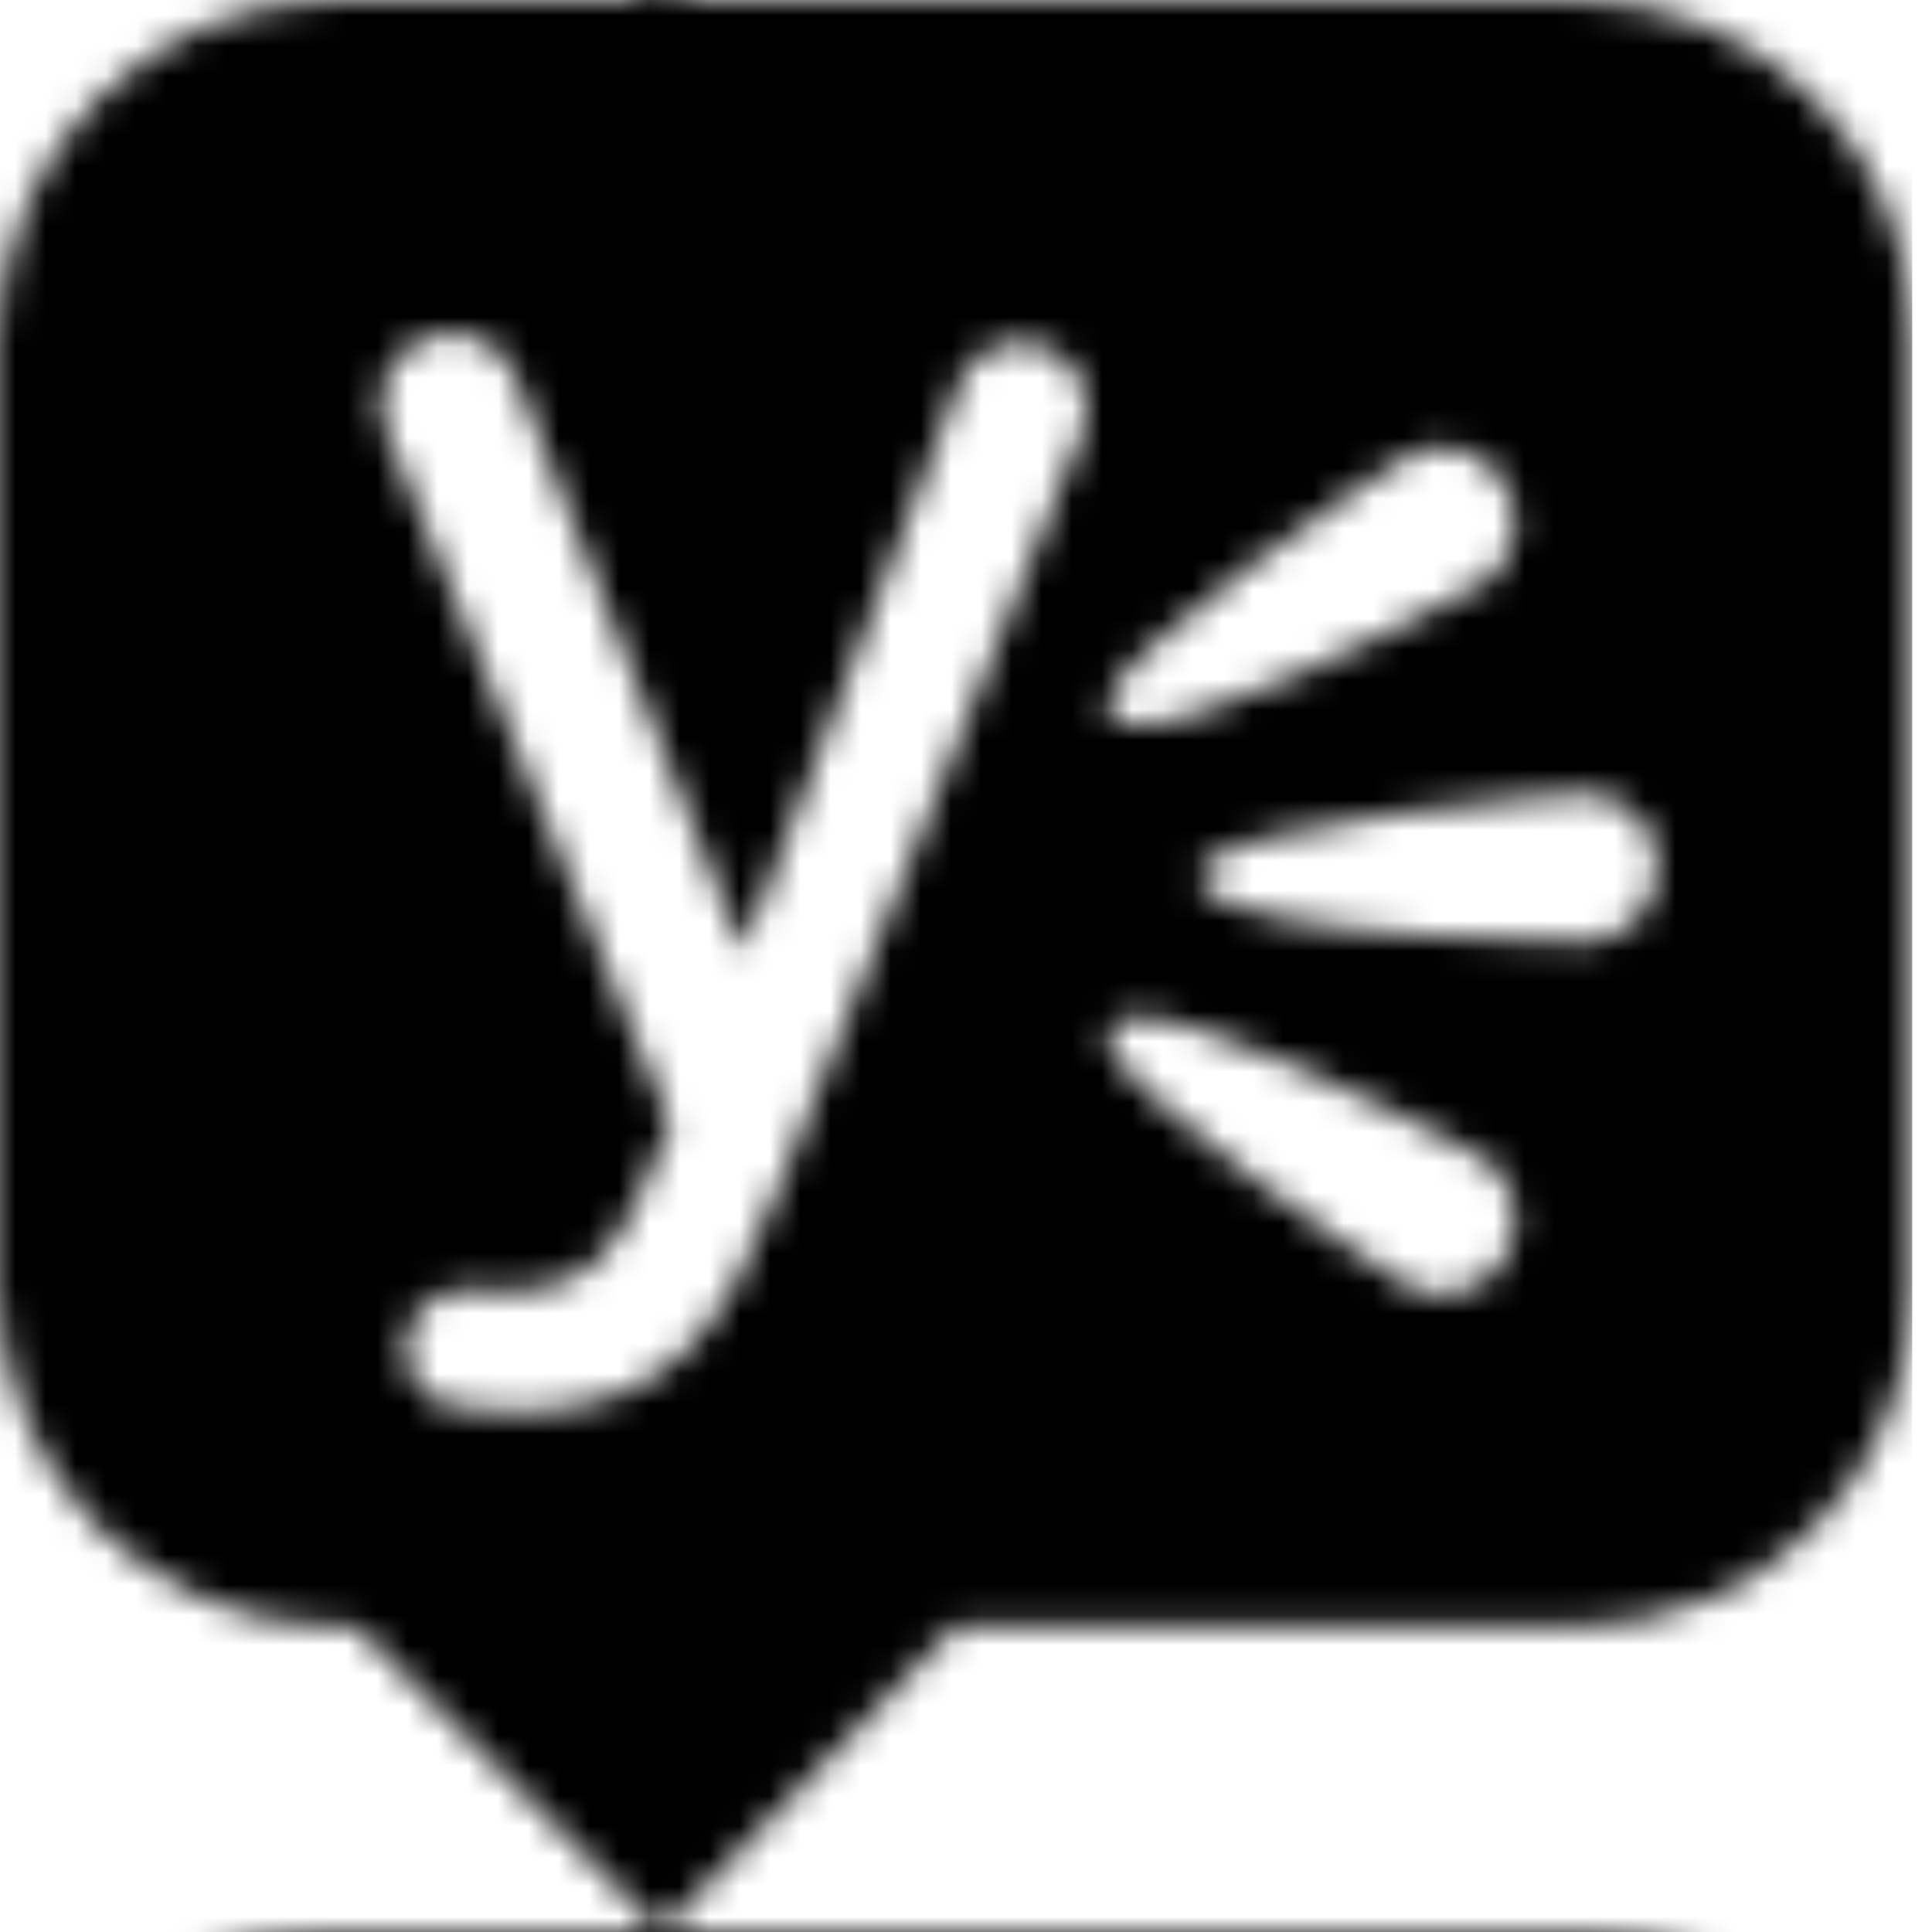 <?xml version="1.0" encoding="UTF-8" standalone="no"?>
<svg
   xmlns:dc="http://purl.org/dc/elements/1.1/"
   xmlns:cc="http://creativecommons.org/ns#"
   xmlns:rdf="http://www.w3.org/1999/02/22-rdf-syntax-ns#"
   xmlns:svg="http://www.w3.org/2000/svg"
   xmlns="http://www.w3.org/2000/svg"
   xmlns:sodipodi="http://sodipodi.sourceforge.net/DTD/sodipodi-0.dtd"
   xmlns:inkscape="http://www.inkscape.org/namespaces/inkscape"
   id="svg2994"
   version="1.1"
   inkscape:version="0.48.5 r10040"
   width="100%"
   height="100%"
   viewBox="0 0 64 64"
   sodipodi:docname="Yammer.svg">
  <defs
     id="defs2999">
    <pattern
       patternUnits="userSpaceOnUse"
       width="63.344"
       height="64"
       id="pattern2991">
      <path
         id="path1"
         d="M 11.125,0 C 4.98,0 0,4.982 0,11.125 L 0,42.75 c 0,6.146 4.98,11.125 11.125,11.125 l 0.656,0 10.125,10.125 9.75,-10.125 20.562,0 c 6.145,0 11.125,-4.979 11.125,-11.125 l 0,-31.625 C 63.344,4.982 58.363,0 52.219,0 L 11.125,0 z m 3.844,11.031 c 0.859,0.018 1.681,0.535 2.062,1.344 l 0.094,0.25 7.438,18.812 0.094,0 c 0,0 6.31,-16.436 7.031,-18.5 0.033,-0.103 0.055,-0.158 0.062,-0.188 0.402,-1.094 1.596,-1.668 2.719,-1.312 1.151,0.368 1.806,1.596 1.438,2.75 L 35.875,14.25 l 0,0.031 c -0.049,0.13 -0.12,0.247 -0.188,0.406 -0.435,0.987 -9.906,24.688 -9.906,24.688 -1.725,4.396 -3.456,7.406 -8.688,7.406 -0.69,0 -1.466,-0.057 -2.219,-0.188 -1.039,-0.301 -1.658,-1.359 -1.375,-2.406 0.249,-0.919 1.116,-1.516 2.031,-1.469 0.062,0.008 1.005,0.062 1.281,0.062 2.838,0 3.897,-1.719 4.844,-4.281 l 0.562,-1.25 c 0,0 -8.59,-20.845 -9.5,-23.156 -0.384,-1.174 0.24,-2.467 1.406,-2.906 0.285,-0.107 0.557,-0.162 0.844,-0.156 z M 47.688,14.812 c 0.853,0 1.663,0.441 2.125,1.156 0.69,1.086 0.436,2.487 -0.562,3.281 -3.521,1.937 -9.454,4.781 -11.594,4.781 -0.32,0 -0.539,-0.061 -0.719,-0.188 -0.171,-0.118 -0.26,-0.318 -0.25,-0.531 0.09,-1.638 9.201,-7.777 10,-8.219 l 0.25,-0.125 c 0.293,-0.092 0.514,-0.156 0.75,-0.156 z m 4.938,11.469 0.281,0.031 c 1.148,0.25 1.928,1.155 2,2.25 0.091,1.279 -0.8,2.406 -2.062,2.625 l -0.031,0 -0.031,0 c -0.122,0 -12,-0.005 -12.938,-1.906 -0.092,-0.188 -0.082,-0.413 0.031,-0.594 0.874,-1.405 11.835,-2.405 12.75,-2.406 z M 37.656,33.688 c 2.139,0 8.098,2.82 11.562,4.719 1.053,0.835 1.283,2.263 0.594,3.344 -0.465,0.719 -1.272,1.125 -2.125,1.125 -0.237,0 -0.462,-0.029 -0.688,-0.094 L 46.688,42.625 c -0.799,-0.445 -9.914,-6.587 -10,-8.219 -0.01,-0.213 0.08,-0.413 0.25,-0.531 0.18,-0.125 0.398,-0.188 0.719,-0.188 z"
         inkscape:connector-curvature="0" />
    </pattern>
  </defs>
  <sodipodi:namedview
     pagecolor="#ffffff"
     bordercolor="#666666"
     borderopacity="1"
     objecttolerance="10"
     gridtolerance="10"
     guidetolerance="10"
     inkscape:pageopacity="0"
     inkscape:pageshadow="2"
     inkscape:window-width="1920"
     inkscape:window-height="1137"
     id="namedview2997"
     showgrid="false"
     inkscape:zoom="4.6873377"
     inkscape:cx="75.600502"
     inkscape:cy="1065.1056"
     inkscape:window-x="-8"
     inkscape:window-y="-8"
     inkscape:window-maximized="1"
     inkscape:current-layer="svg2994" />
  <rect
     style="stroke:none;fill:url(#pattern2991)"
     width="63.344"
     height="64"
     x="0"
     y="0"
     id="rect2994" />
</svg>

